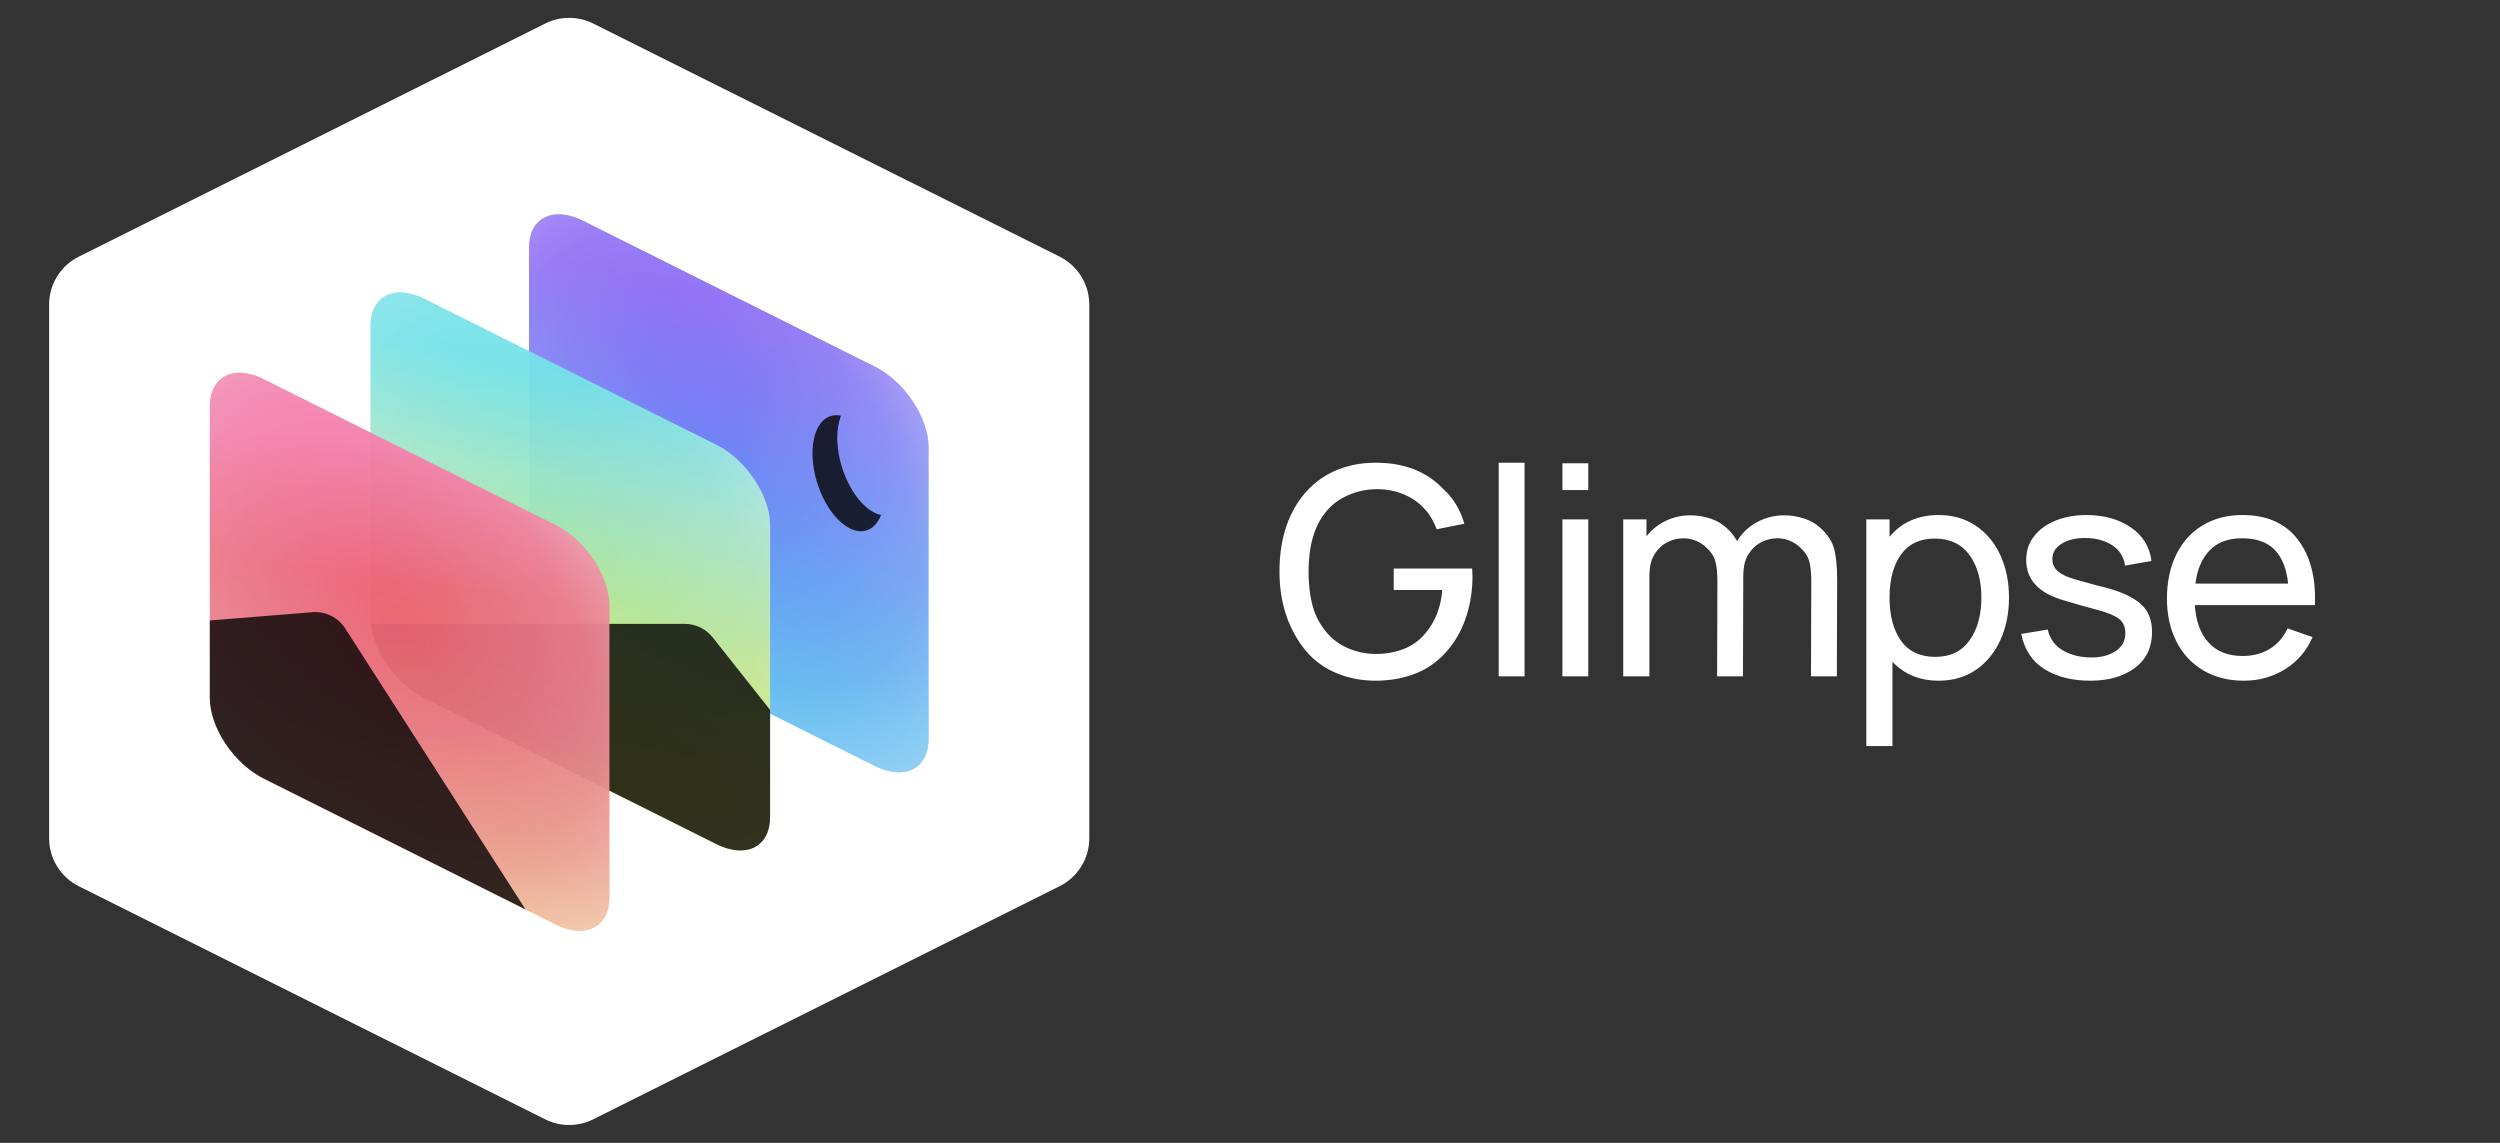 <?xml version="1.0" encoding="UTF-8"?>
<svg width="1120px" height="512px" viewBox="0 0 1120 512" version="1.1" xmlns="http://www.w3.org/2000/svg" xmlns:xlink="http://www.w3.org/1999/xlink">
    <rect x="0" y="0" width="1120" height="512" fill="#333333" stroke="none"/>
    <!-- Generator: Sketch 57.1 (83088) - https://sketch.com -->
    <title>logo_hex_full_invert</title>
    <desc>Created with Sketch.</desc>
    <defs>
        <linearGradient x1="56.044%" y1="15.538%" x2="46.23%" y2="85.313%" id="linearGradient-1">
            <stop stop-color="#7E56F7" offset="0%"></stop>
            <stop stop-color="#677CF6" offset="38.85%"></stop>
            <stop stop-color="#3DB0F0" offset="100%"></stop>
        </linearGradient>
        <radialGradient cx="46.76%" cy="44.849%" fx="46.76%" fy="44.849%" r="68.313%" gradientTransform="translate(0.468,0.448),scale(1,0.716),rotate(-37.127),scale(1,1.616),translate(-0.468,-0.448)" id="radialGradient-2">
            <stop stop-color="#D2D3E0" stop-opacity="0" offset="0%"></stop>
            <stop stop-color="#E2E3EC" stop-opacity="0.245" offset="42.689%"></stop>
            <stop stop-color="#E7E7EF" stop-opacity="0.362" offset="58.698%"></stop>
            <stop stop-color="#FFFFFF" offset="100%"></stop>
        </radialGradient>
        <path d="M143,14.885 C143,8.498 145.539,3.64 150.057,1.382 C154.576,-0.877 160.705,-0.351 167.095,2.844 C201.327,19.953 263.673,51.115 297.905,68.224 C304.297,71.418 310.425,77.018 314.943,83.794 C319.462,90.57 322,97.966 322,104.353 L322,235.114 C322,241.502 319.462,246.36 314.943,248.618 C310.425,250.877 304.297,250.351 297.905,247.157 C263.673,230.047 201.327,198.886 167.095,181.777 C160.705,178.582 154.576,172.982 150.057,166.206 C145.539,159.431 143,152.035 143,145.647 L143,14.885 Z" id="path-3"></path>
        <linearGradient x1="56.044%" y1="15.538%" x2="46.23%" y2="85.313%" id="linearGradient-4">
            <stop stop-color="#5EE2E7" offset="0%"></stop>
            <stop stop-color="#99E7C4" offset="27.398%"></stop>
            <stop stop-color="#E6ED43" offset="100%"></stop>
        </linearGradient>
        <path d="M72,49.885 C72,43.498 74.539,38.64 79.057,36.382 C83.576,34.123 89.705,34.649 96.095,37.844 C130.327,54.953 192.673,86.115 226.905,103.224 C233.297,106.418 239.425,112.018 243.943,118.794 C248.462,125.57 251,132.966 251,139.353 L251,270.114 C251,276.502 248.462,281.36 243.943,283.618 C239.425,285.877 233.297,285.351 226.905,282.157 C192.673,265.047 130.327,233.886 96.095,216.777 C89.705,213.582 83.576,207.982 79.057,201.206 C74.539,194.431 72,187.035 72,180.647 L72,49.885 Z" id="path-5"></path>
        <linearGradient x1="53.801%" y1="13.743%" x2="44.821%" y2="111.546%" id="linearGradient-6">
            <stop stop-color="#F66B9F" offset="0%"></stop>
            <stop stop-color="#ED5F72" offset="24.829%"></stop>
            <stop stop-color="#E86B74" offset="48.969%"></stop>
            <stop stop-color="#EB8970" offset="72.293%"></stop>
            <stop stop-color="#F7C662" offset="100%"></stop>
        </linearGradient>
        <path d="M0,85.885 C0,79.498 2.539,74.64 7.057,72.382 C11.576,70.123 17.705,70.649 24.095,73.844 C58.327,90.953 120.673,122.115 154.905,139.224 C161.297,142.418 167.425,148.018 171.943,154.794 C176.462,161.57 179,168.966 179,175.353 L179,306.114 C179,312.502 176.462,317.36 171.943,319.618 C167.425,321.877 161.297,321.351 154.905,318.157 C120.673,301.047 58.327,269.886 24.095,252.777 C17.705,249.582 11.576,243.982 7.057,237.206 C2.539,230.431 0,223.035 0,216.647 L0,85.885 Z" id="path-7"></path>
    </defs>
    <g id="Page-1" stroke="none" stroke-width="1" fill="none" fill-rule="evenodd">
        <g id="logo_hex_full_invert">
            <path d="M659.667,258.339 C659.667,264.415 658.777,270.253 656.997,275.852 C655.218,281.451 652.592,286.377 649.12,290.63 C645.127,295.578 640.331,299.202 634.732,301.503 C629.133,303.803 622.991,304.953 616.307,304.953 C609.536,304.953 603.286,303.651 597.557,301.047 C591.828,298.443 587.097,294.58 583.365,289.458 C576.594,280.17 573.208,269.059 573.208,256.125 C573.208,242.323 576.637,231.038 583.495,222.271 C587.401,217.323 592.154,213.59 597.753,211.073 C603.352,208.556 609.536,207.297 616.307,207.297 C628.981,207.297 639.007,211.16 646.385,218.885 C650.986,222.965 654.198,228.217 656.021,234.641 L643.651,237.115 C642.175,233.295 640.396,230.3 638.312,228.13 C635.795,225.266 632.67,223.052 628.938,221.49 C625.205,219.927 621.212,219.146 616.958,219.146 C612.271,219.146 607.822,220.101 603.612,222.01 C599.402,223.92 595.995,226.611 593.391,230.083 C588.616,236.333 586.229,245.014 586.229,256.125 C586.229,261.333 586.75,266.108 587.792,270.448 C588.833,274.788 590.7,278.694 593.391,282.167 C595.995,285.639 599.337,288.308 603.417,290.174 C607.497,292.041 611.837,292.974 616.438,292.974 C620.865,292.974 624.988,292.236 628.807,290.76 C632.627,289.285 635.839,286.984 638.443,283.859 C642.957,278.651 645.517,272.141 646.125,264.328 L624.38,264.328 L624.38,254.693 L659.536,254.693 L659.667,258.339 Z M683.005,303 L671.417,303 L671.417,207.297 L683.005,207.297 L683.005,303 Z M711.552,207.557 L711.552,219.536 L699.964,219.536 L699.964,207.557 L711.552,207.557 Z M711.552,232.688 L711.552,303 L699.964,303 L699.964,232.688 L711.552,232.688 Z M815.359,236.333 C818.658,239.285 820.763,242.453 821.674,245.839 C822.586,249.224 823.042,253.868 823.042,259.771 L822.911,303 L811.323,303 L811.453,260.422 C811.453,256.516 811.128,253.456 810.477,251.242 C809.826,249.029 808.415,246.967 806.245,245.057 C804.943,243.842 803.424,242.887 801.688,242.193 C799.951,241.498 798.172,241.151 796.349,241.151 C794.005,241.151 791.792,241.628 789.708,242.583 C787.625,243.538 785.889,244.884 784.5,246.62 C783.111,248.356 782.178,250.135 781.701,251.958 C781.223,253.781 780.984,255.908 780.984,258.339 L780.984,259.771 L780.854,303 L769.266,303 L769.396,260.422 C769.396,256.516 769.07,253.456 768.419,251.242 C767.768,249.029 766.358,246.967 764.188,245.057 C762.885,243.842 761.366,242.887 759.63,242.193 C757.894,241.498 756.115,241.151 754.292,241.151 C751.948,241.151 749.734,241.628 747.651,242.583 C745.568,243.538 743.832,244.884 742.443,246.62 C741.054,248.356 740.121,250.135 739.643,251.958 C739.166,253.781 738.927,255.908 738.927,258.339 L738.927,303 L727.208,303 L727.208,232.688 L737.625,232.688 L737.625,240.24 C739.969,237.288 742.855,234.988 746.284,233.339 C749.713,231.689 753.38,230.865 757.286,230.865 C760.238,230.865 763.146,231.32 766.01,232.232 C768.875,233.143 771.306,234.51 773.302,236.333 C775.299,238.069 776.948,240.109 778.25,242.453 C778.51,241.932 778.684,241.628 778.771,241.542 C781.028,238.156 783.979,235.53 787.625,233.664 C791.271,231.798 795.177,230.865 799.344,230.865 C802.295,230.865 805.203,231.32 808.068,232.232 C810.932,233.143 813.363,234.51 815.359,236.333 Z M868.516,230.734 C874.852,230.734 880.408,232.34 885.182,235.552 C889.957,238.764 893.624,243.169 896.185,248.768 C898.746,254.367 900.026,260.682 900.026,267.714 C900.026,274.745 898.746,281.082 896.185,286.724 C893.624,292.366 889.978,296.815 885.247,300.07 C880.516,303.326 874.939,304.953 868.516,304.953 C860.095,304.953 853.194,302.132 847.812,296.49 L847.812,334.25 L836.094,334.25 L836.094,232.688 L846.51,232.688 L846.51,240.5 C851.892,233.99 859.227,230.734 868.516,230.734 Z M867.083,294.276 C873.767,294.276 878.867,291.802 882.383,286.854 C885.898,281.906 887.656,275.526 887.656,267.714 C887.656,259.901 885.877,253.543 882.318,248.638 C878.759,243.733 873.55,241.281 866.693,241.281 C860.095,241.281 855.082,243.668 851.654,248.443 C848.225,253.217 846.51,259.641 846.51,267.714 C846.51,275.786 848.225,282.232 851.654,287.049 C855.082,291.867 860.226,294.276 867.083,294.276 Z M952.01,253.391 C951.403,249.311 949.428,246.229 946.086,244.146 C942.744,242.062 938.729,241.021 934.042,241.021 C929.788,241.021 926.294,241.889 923.56,243.625 C920.826,245.361 919.458,247.618 919.458,250.396 C919.458,252.653 920.283,254.497 921.932,255.93 C923.582,257.362 926.099,258.556 929.484,259.51 L939.771,262.375 L943.026,263.156 C950.057,264.979 955.331,267.388 958.846,270.383 C962.362,273.378 964.12,277.609 964.12,283.078 C964.12,290.023 961.559,295.404 956.438,299.224 C951.316,303.043 944.675,304.953 936.516,304.953 C928.269,304.953 921.39,303.217 915.878,299.745 C910.365,296.273 906.915,291.021 905.526,283.99 L917.375,282.036 C918.33,286.203 920.608,289.328 924.211,291.411 C927.813,293.495 932.089,294.536 937.036,294.536 C941.377,294.536 944.979,293.582 947.844,291.672 C950.708,289.762 952.141,287.115 952.141,283.729 C952.141,280.778 951.164,278.586 949.211,277.154 C947.258,275.721 944.155,274.441 939.901,273.312 C938.165,272.792 936.125,272.227 933.781,271.62 C934.215,271.793 931.221,270.925 924.797,269.016 C913.425,265.804 907.74,259.771 907.74,250.917 C907.74,246.663 908.977,243.017 911.451,239.979 C913.924,236.941 917.201,234.641 921.281,233.078 C925.361,231.516 929.788,230.734 934.562,230.734 C942.549,230.734 949.233,232.579 954.615,236.268 C959.997,239.957 963.078,244.97 963.859,251.307 L952.01,253.391 Z M983.292,271.099 C983.726,278.217 985.766,283.794 989.411,287.831 C993.057,291.867 998.135,293.885 1004.646,293.885 C1009.247,293.885 1013.283,292.844 1016.755,290.76 C1020.227,288.677 1022.918,285.596 1024.828,281.516 L1036.026,285.422 C1033.335,291.585 1029.234,296.381 1023.721,299.81 C1018.209,303.239 1012.024,304.953 1005.167,304.953 C998.222,304.953 992.146,303.391 986.938,300.266 C981.729,297.141 977.736,292.8 974.958,287.245 C972.181,281.689 970.792,275.352 970.792,268.234 C970.792,260.769 972.159,254.215 974.893,248.573 C977.628,242.931 981.556,238.547 986.677,235.422 C991.799,232.297 997.788,230.734 1004.646,230.734 C1015.583,230.734 1023.852,234.402 1029.451,241.737 C1035.05,249.072 1037.589,258.859 1037.068,271.099 L983.292,271.099 Z M1004.385,241.151 C998.222,241.151 993.405,242.952 989.932,246.555 C986.46,250.157 984.333,255.127 983.552,261.464 L1025.089,261.464 C1024.394,254.779 1022.376,249.723 1019.034,246.294 C1015.692,242.865 1010.809,241.151 1004.385,241.151 Z" id="text" fill="#FFFFFF" fill-rule="nonzero"></path>
            <g id="logo" transform="translate(22, 8)">
                <path d="M243.753,2.539 C236.984,-0.846 229.017,-0.846 222.246,2.539 C184.084,21.613 55.208,86.029 13.292,106.979 C5.146,111.051 0,119.374 0,128.479 C0,175.469 0,320.531 0,367.521 C0,376.626 5.146,384.949 13.292,389.021 C55.208,409.972 184.084,474.388 222.246,493.462 C229.017,496.846 236.984,496.846 243.753,493.462 C281.915,474.388 410.794,409.972 452.708,389.021 C460.854,384.949 466,376.626 466,367.521 C466,320.531 466,175.469 466,128.479 C466,119.374 460.854,111.051 452.708,106.979 C410.794,86.029 281.915,21.613 243.753,2.539 Z" id="hexagon" fill="#FFFFFF"></path>
                <g id="_logo_src" transform="translate(72, 88)">
                    <g id="root">
                        <g id="frame_back" opacity="0.95">
                            <use fill="url(#linearGradient-1)" xlink:href="#path-3"></use>
                            <use fill-opacity="0.6" fill="url(#radialGradient-2)" xlink:href="#path-3"></use>
                        </g>
                        <g id="pic/moon" transform="translate(270, 90)" fill="#000000" opacity="0.796">
                            <path d="M1.75859327e-13,17.11 C1.75859327e-13,5.399 5.462,-1.387 12.751,0.239 C11.69,2.908 11.093,6.24 11.093,10.11 C11.093,23.6 18.34,38.516 27.28,43.426 C28.459,44.073 29.608,44.514 30.715,44.761 C28.076,51.394 22.562,53.927 16.187,50.426 C7.247,45.516 1.75859327e-13,30.6 1.75859327e-13,17.11 Z" id="moon"></path>
                        </g>
                        <g id="frame_mid" opacity="0.95">
                            <use fill="url(#linearGradient-4)" xlink:href="#path-5"></use>
                            <use fill-opacity="0.6" fill="url(#radialGradient-2)" xlink:href="#path-5"></use>
                        </g>
                        <path d="M212.757,183.5 C217.648,183.5 222.27,185.737 225.304,189.572 L251,222.044 L251,270.114 C251,276.502 248.462,281.36 243.943,283.618 C239.425,285.877 233.297,285.351 226.905,282.157 C192.673,265.047 130.327,233.886 96.095,216.777 C89.705,213.582 83.576,207.982 79.057,201.206 C75.197,195.418 72.782,189.178 72.16,183.5 L212.757,183.5 Z" id="picture_mid" fill="#000000" opacity="0.796"></path>
                        <g id="frame_front" opacity="0.95">
                            <use fill="url(#linearGradient-6)" xlink:href="#path-7"></use>
                            <use fill-opacity="0.6" fill="url(#radialGradient-2)" xlink:href="#path-7"></use>
                        </g>
                        <path d="M60.683,185.578 L141.442,311.428 C106.093,293.76 54.213,267.83 24.095,252.777 C17.705,249.582 11.576,243.982 7.057,237.206 C2.539,230.431 0,223.035 0,216.647 L0,181.97 L45.933,178.27 C51.822,177.796 57.493,180.606 60.683,185.578 Z" id="picture_front" fill="#000000" opacity="0.796"></path>
                    </g>
                </g>
            </g>
        </g>
    </g>
</svg>